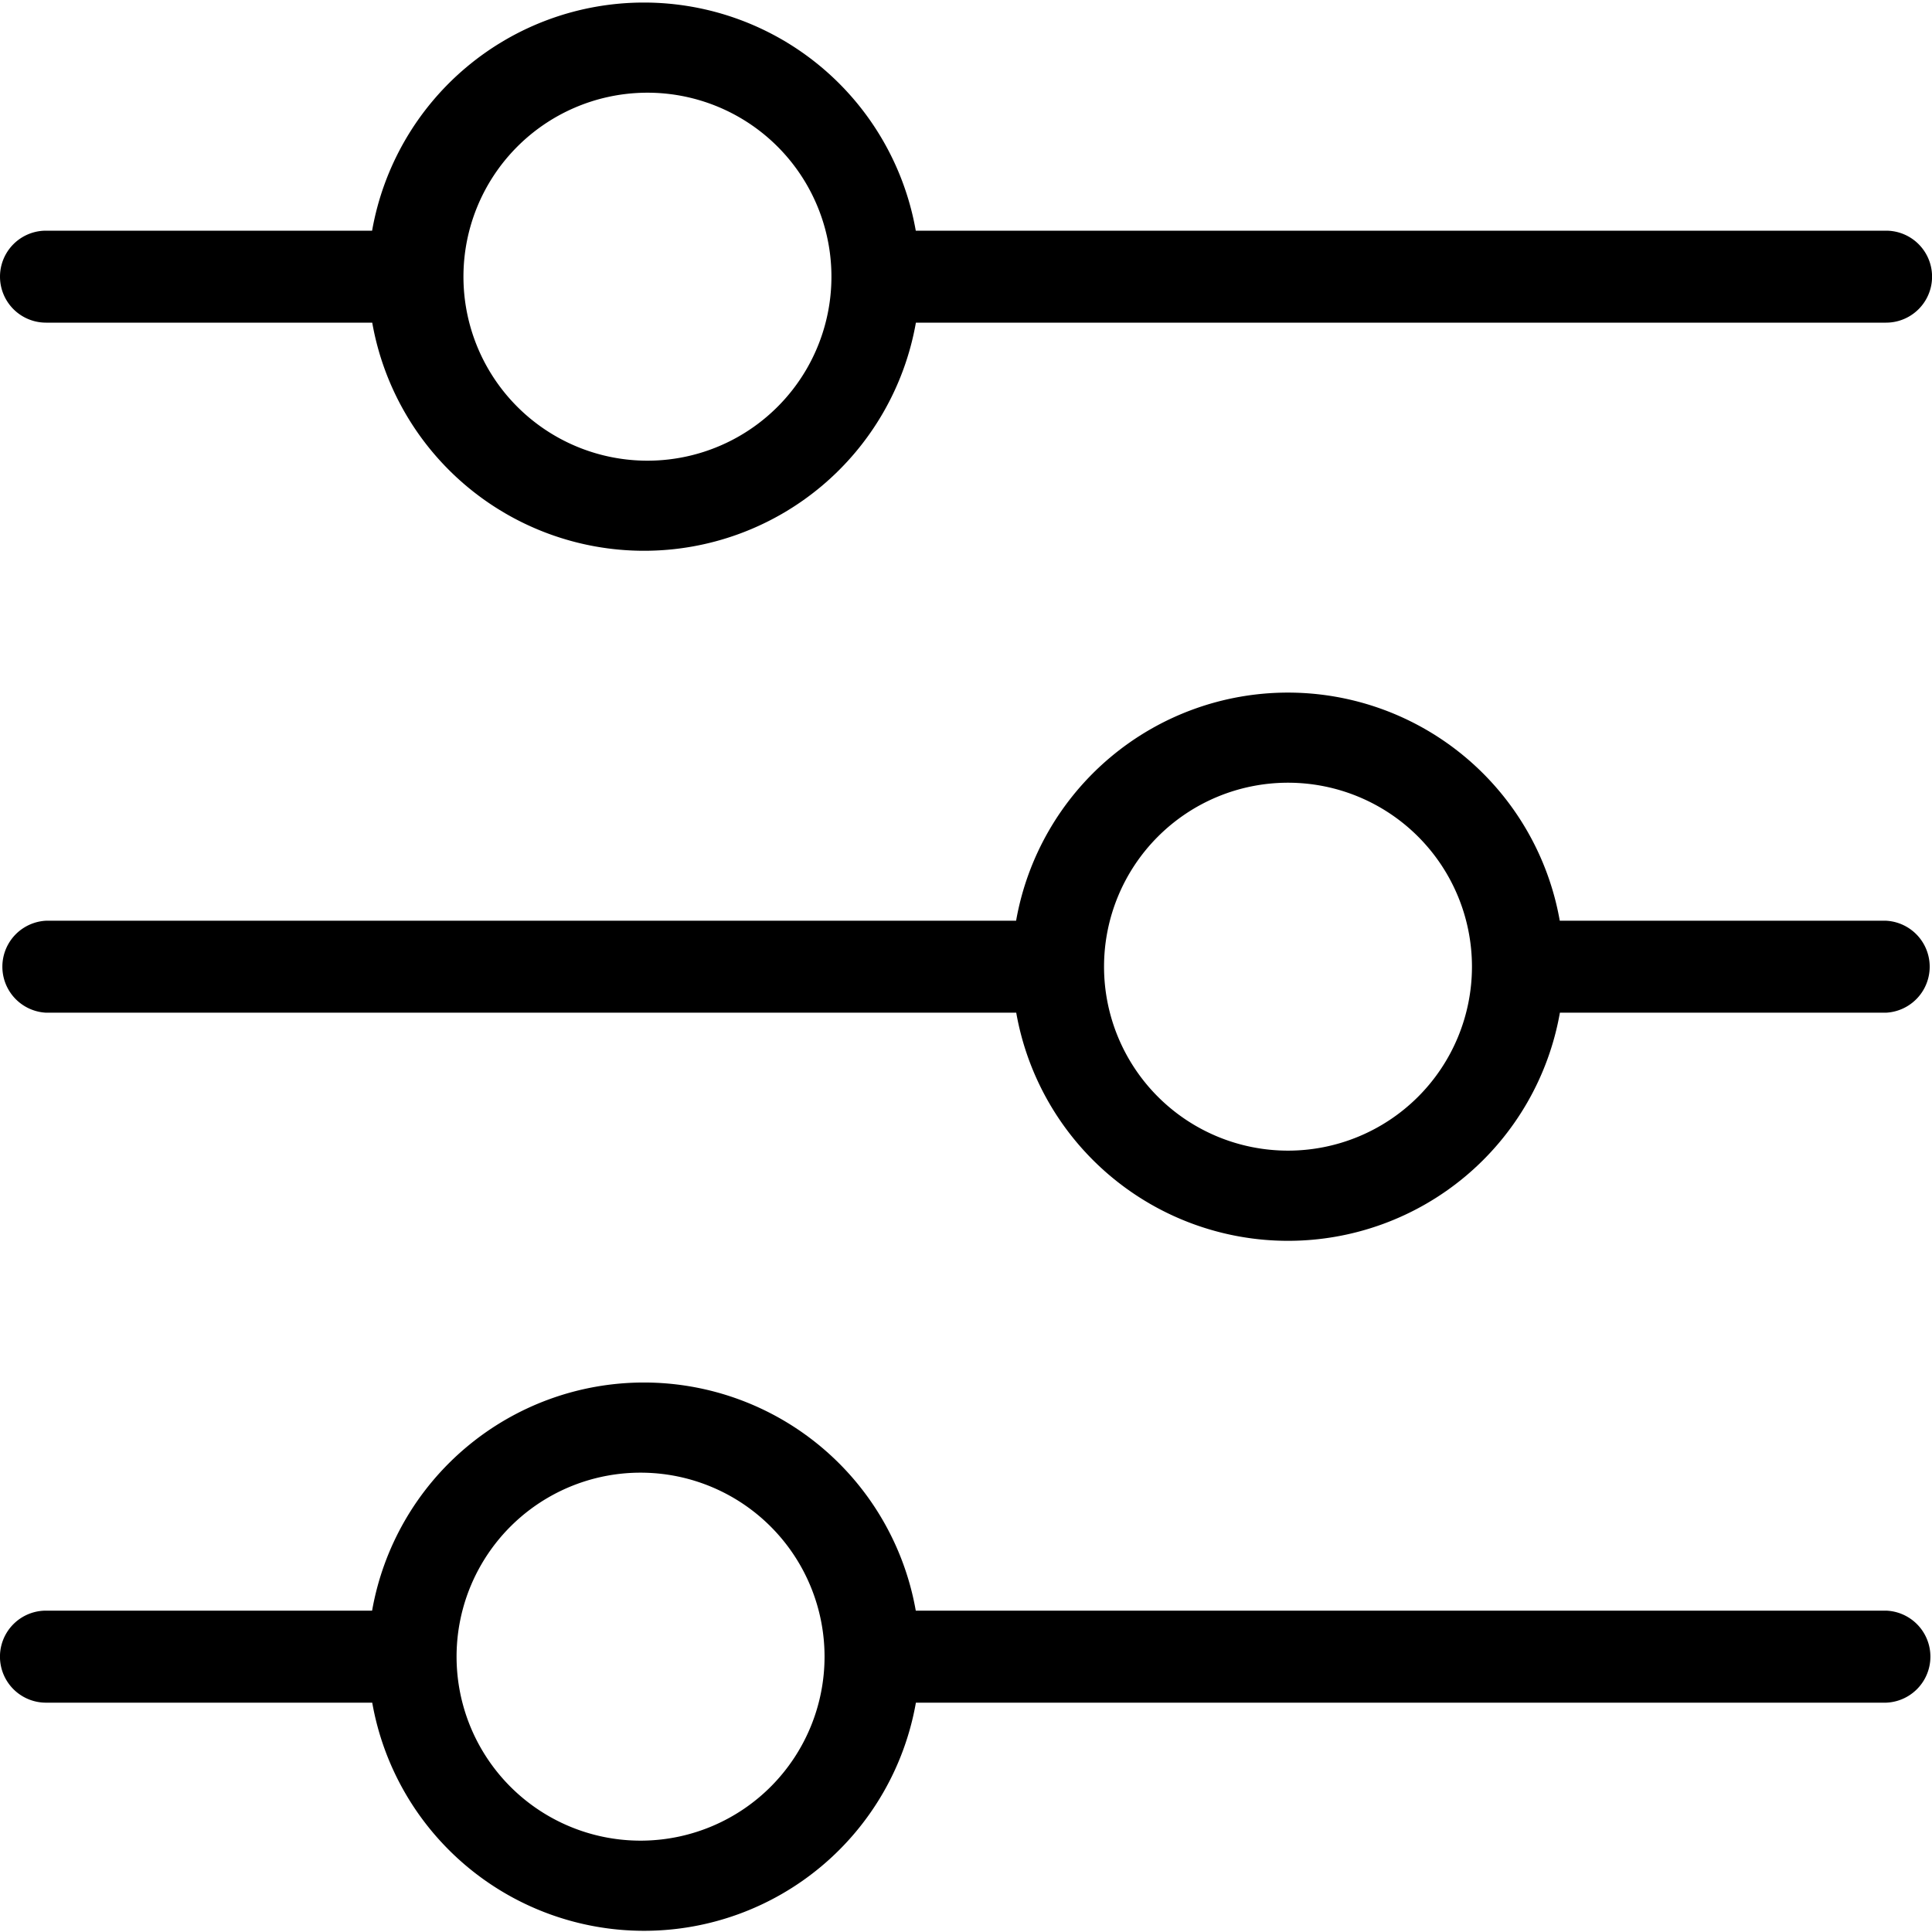 <svg width="30" height="30" fill="none" xmlns="http://www.w3.org/2000/svg"><path d="M.714 5.01H5.78a4.286 4.286 0 008.442 0h15.065a.714.714 0 100-1.428H14.22a4.286 4.286 0 00-8.442 0H.714a.714.714 0 000 1.428zM10 1.44a2.857 2.857 0 110 5.713 2.857 2.857 0 010-5.713zm19.286 12.857H24.22a4.286 4.286 0 00-8.442 0H.714a.715.715 0 000 1.428H15.78a4.286 4.286 0 008.442 0h5.065a.715.715 0 000-1.428zM20 17.867a2.856 2.856 0 110-5.713 2.856 2.856 0 010 5.713zm9.286 7.143H14.22a4.286 4.286 0 00-8.442 0H.714a.714.714 0 100 1.429H5.78a4.286 4.286 0 008.442 0h15.065a.715.715 0 000-1.429zM10 28.581a2.857 2.857 0 110-5.713 2.857 2.857 0 010 5.713z" fill="#000"/></svg>